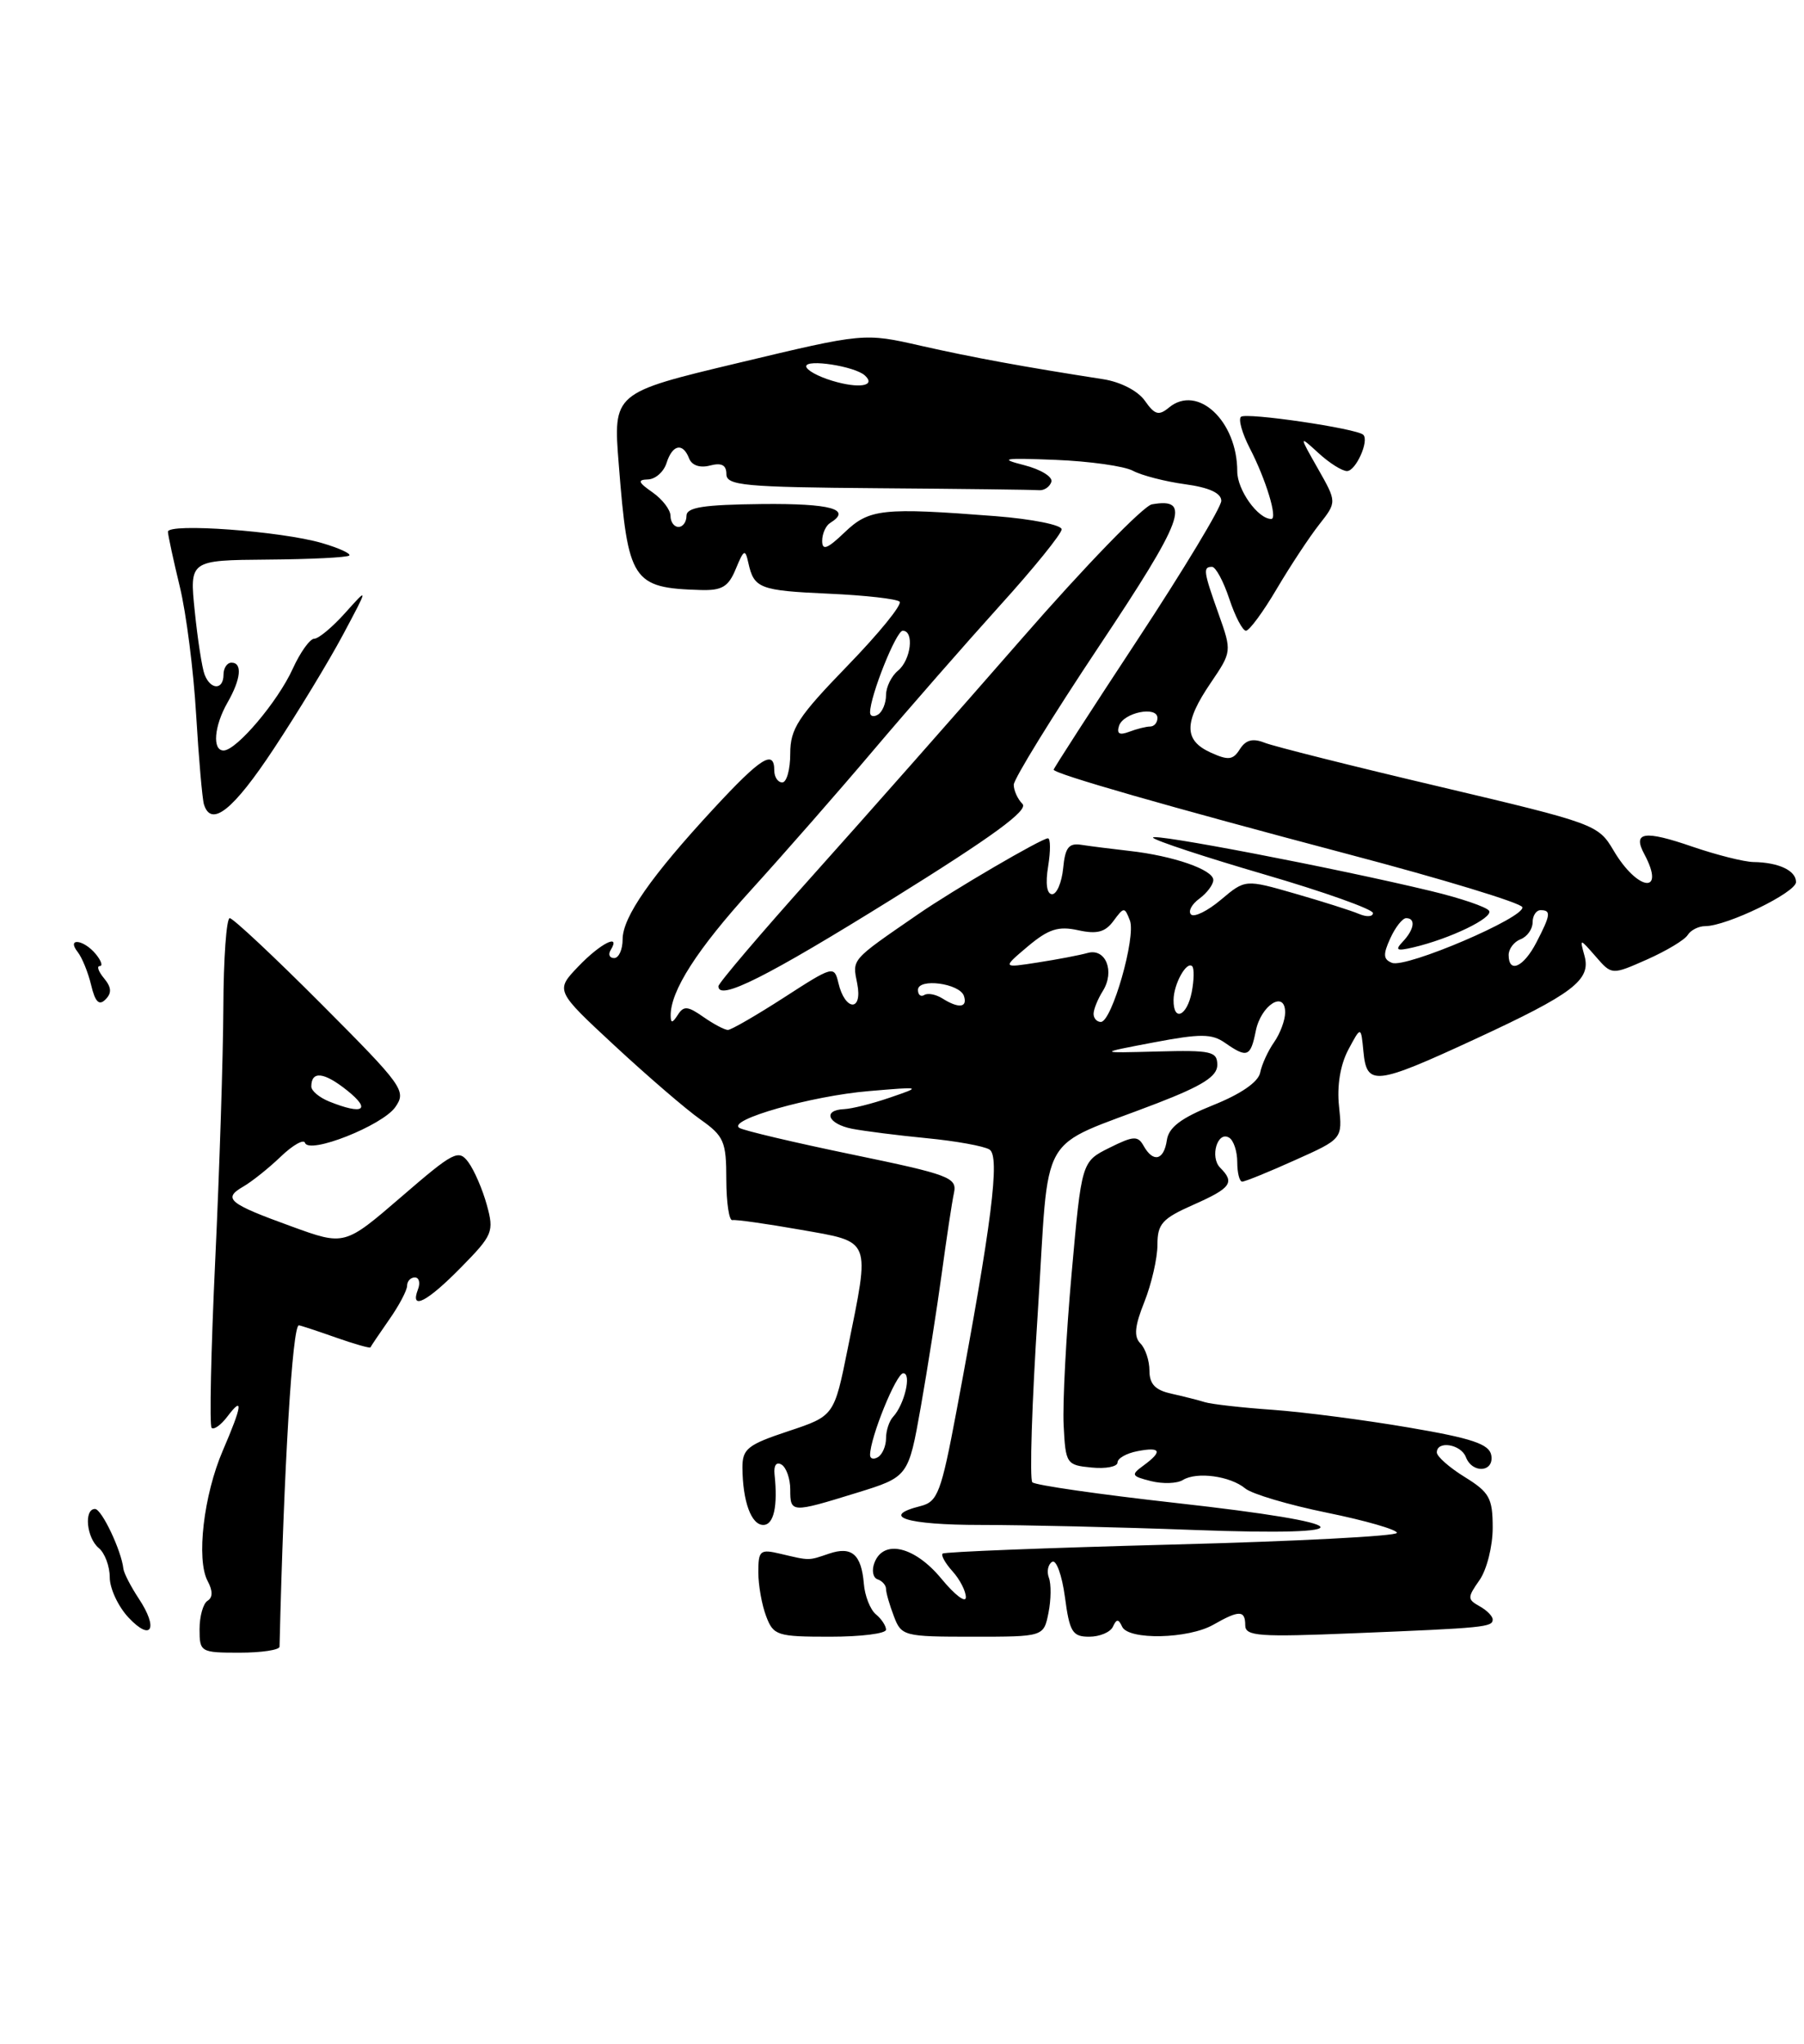 <?xml version="1.0" encoding="UTF-8" standalone="no"?>
<!DOCTYPE svg PUBLIC "-//W3C//DTD SVG 1.1//EN" "http://www.w3.org/Graphics/SVG/1.1/DTD/svg11.dtd" >
<svg xmlns="http://www.w3.org/2000/svg" xmlns:xlink="http://www.w3.org/1999/xlink" version="1.1" viewBox="0 0 226 256">
 <g >
 <path fill="currentColor"
d=" M 35.02 206.25 C 35.56 183.74 36.63 166.00 37.44 166.00 C 37.61 166.00 39.68 166.68 42.03 167.51 C 44.39 168.34 46.36 168.90 46.41 168.76 C 46.46 168.62 47.52 167.06 48.75 165.29 C 49.99 163.53 51.00 161.61 51.00 161.04 C 51.00 160.47 51.44 160.00 51.97 160.00 C 52.50 160.00 52.68 160.68 52.36 161.50 C 51.33 164.20 53.50 163.08 57.77 158.73 C 61.74 154.69 61.91 154.27 60.99 150.93 C 60.46 148.99 59.42 146.59 58.69 145.59 C 57.46 143.91 56.86 144.22 50.27 149.91 C 43.17 156.03 43.17 156.03 36.52 153.61 C 28.63 150.75 27.87 150.13 30.46 148.63 C 31.54 148.01 33.66 146.32 35.17 144.87 C 36.68 143.42 38.05 142.65 38.21 143.14 C 38.71 144.62 47.90 140.98 49.52 138.67 C 50.94 136.64 50.52 136.05 40.27 125.77 C 34.37 119.85 29.19 115.00 28.78 115.00 C 28.37 115.00 28.00 120.06 27.98 126.25 C 27.95 132.44 27.49 146.69 26.96 157.91 C 26.43 169.14 26.23 178.56 26.51 178.84 C 26.79 179.12 27.68 178.49 28.48 177.43 C 30.52 174.73 30.35 176.03 27.92 181.67 C 25.51 187.25 24.57 195.33 26.01 198.02 C 26.67 199.26 26.67 200.09 26.00 200.50 C 25.45 200.84 25.00 202.44 25.00 204.06 C 25.00 206.92 25.13 207.00 30.00 207.00 C 32.75 207.00 35.01 206.66 35.02 206.25 Z  M 111.00 204.12 C 111.00 203.64 110.43 202.77 109.72 202.19 C 109.02 201.60 108.34 199.88 108.22 198.36 C 107.91 194.68 106.70 193.63 103.85 194.60 C 101.22 195.49 101.50 195.49 97.75 194.61 C 95.22 194.01 95.00 194.20 95.00 196.92 C 95.00 198.54 95.44 201.02 95.98 202.43 C 96.89 204.85 97.35 205.00 103.98 205.00 C 107.84 205.00 111.00 204.61 111.00 204.12 Z  M 131.35 202.01 C 131.68 200.37 131.70 198.39 131.40 197.61 C 131.11 196.84 131.29 195.94 131.81 195.62 C 132.32 195.30 133.04 197.28 133.41 200.02 C 133.99 204.41 134.35 205.00 136.45 205.00 C 137.76 205.00 139.10 204.44 139.42 203.75 C 139.88 202.75 140.12 202.75 140.58 203.75 C 141.38 205.45 148.88 205.28 152.00 203.50 C 155.24 201.65 156.00 201.66 156.00 203.57 C 156.00 204.94 157.70 205.06 169.75 204.56 C 186.00 203.90 187.00 203.80 187.00 202.84 C 187.00 202.43 186.26 201.68 185.35 201.18 C 183.82 200.32 183.82 200.09 185.35 197.91 C 186.26 196.61 187.00 193.67 187.00 191.36 C 187.00 187.64 186.60 186.92 183.50 185.00 C 181.57 183.81 180.00 182.42 180.00 181.92 C 180.00 180.40 183.02 180.88 183.64 182.50 C 184.45 184.62 187.22 184.40 186.82 182.25 C 186.55 180.87 184.39 180.14 176.49 178.80 C 171.00 177.86 163.32 176.86 159.43 176.58 C 155.54 176.31 151.72 175.87 150.93 175.62 C 150.14 175.37 148.26 174.90 146.75 174.56 C 144.73 174.12 144.00 173.36 144.00 171.68 C 144.00 170.43 143.49 168.89 142.87 168.27 C 142.02 167.42 142.15 166.09 143.37 163.05 C 144.26 160.80 145.00 157.59 145.00 155.92 C 145.00 153.29 145.59 152.63 149.50 150.90 C 154.22 148.81 154.72 148.12 152.87 146.27 C 151.53 144.93 152.53 141.59 153.99 142.50 C 154.55 142.84 155.00 144.22 155.00 145.56 C 155.00 146.90 155.28 148.00 155.62 148.00 C 155.97 148.00 158.93 146.80 162.21 145.32 C 168.18 142.65 168.18 142.65 167.75 138.57 C 167.47 136.02 167.91 133.38 168.90 131.50 C 170.50 128.50 170.50 128.50 170.81 131.75 C 171.23 136.05 172.29 135.93 184.77 130.16 C 197.09 124.46 199.34 122.75 198.50 119.71 C 197.89 117.50 197.89 117.50 199.91 119.81 C 201.92 122.13 201.92 122.13 206.33 120.18 C 208.76 119.10 211.05 117.73 211.43 117.11 C 211.81 116.50 212.80 116.00 213.62 116.00 C 216.32 116.00 225.00 111.79 225.00 110.48 C 225.00 109.04 222.84 108.02 219.67 107.97 C 218.48 107.95 215.04 107.08 212.03 106.05 C 205.97 103.96 204.49 104.19 206.00 106.99 C 208.72 112.08 205.16 111.64 202.14 106.52 C 200.23 103.28 199.82 103.13 180.35 98.53 C 169.43 95.96 159.57 93.48 158.43 93.03 C 156.95 92.44 156.07 92.67 155.33 93.83 C 154.47 95.20 153.89 95.27 151.65 94.25 C 148.30 92.72 148.30 90.49 151.67 85.54 C 154.32 81.63 154.33 81.60 152.67 76.92 C 150.76 71.56 150.68 71.00 151.84 71.00 C 152.30 71.00 153.27 72.80 154.00 75.00 C 154.73 77.20 155.67 79.00 156.09 79.00 C 156.51 79.00 158.25 76.64 159.95 73.75 C 161.66 70.86 164.05 67.24 165.27 65.69 C 167.48 62.88 167.48 62.88 165.10 58.69 C 162.72 54.50 162.72 54.50 165.18 56.75 C 166.53 57.99 168.13 59.00 168.75 59.00 C 169.85 59.00 171.55 55.22 170.79 54.46 C 170.00 53.67 156.05 51.62 155.46 52.21 C 155.12 52.54 155.62 54.29 156.55 56.10 C 158.59 60.03 160.10 65.00 159.26 65.00 C 157.59 65.00 155.00 61.37 155.00 59.04 C 155.00 52.73 150.02 48.08 146.44 51.05 C 145.17 52.10 144.66 51.96 143.43 50.20 C 142.56 48.96 140.39 47.84 138.22 47.50 C 128.13 45.93 121.88 44.78 115.37 43.31 C 108.25 41.69 108.25 41.69 92.52 45.45 C 76.80 49.20 76.80 49.20 77.52 58.20 C 78.67 72.83 79.20 73.64 87.77 73.90 C 90.45 73.98 91.26 73.50 92.18 71.25 C 93.19 68.81 93.36 68.72 93.75 70.50 C 94.46 73.70 95.15 73.97 103.82 74.36 C 108.35 74.56 112.35 75.01 112.70 75.36 C 113.05 75.72 110.11 79.33 106.17 83.39 C 99.97 89.79 99.00 91.27 99.00 94.39 C 99.00 96.38 98.55 98.00 98.00 98.00 C 97.45 98.00 97.00 97.33 97.00 96.50 C 97.00 93.83 95.33 94.88 89.45 101.23 C 81.57 109.74 78.00 114.86 78.00 117.65 C 78.00 118.94 77.52 120.00 76.94 120.00 C 76.36 120.00 76.16 119.55 76.50 119.00 C 77.83 116.84 75.22 118.16 72.47 121.03 C 69.56 124.07 69.56 124.07 77.03 131.00 C 81.14 134.81 85.96 138.96 87.74 140.21 C 90.70 142.30 90.99 142.97 90.99 147.75 C 91.00 150.64 91.34 152.92 91.75 152.82 C 92.16 152.73 95.99 153.27 100.25 154.02 C 109.27 155.61 109.02 154.99 106.20 168.92 C 104.50 177.35 104.50 177.35 98.75 179.26 C 93.66 180.95 93.00 181.47 93.01 183.83 C 93.04 188.04 94.11 191.00 95.62 191.00 C 96.94 191.00 97.46 188.66 97.03 184.64 C 96.92 183.53 97.27 183.05 97.92 183.45 C 98.51 183.82 99.00 185.22 99.00 186.56 C 99.00 189.51 99.12 189.51 107.29 186.99 C 113.80 184.98 113.80 184.98 115.35 176.24 C 116.20 171.43 117.38 163.90 117.98 159.50 C 118.58 155.10 119.26 150.56 119.51 149.42 C 119.92 147.49 118.97 147.13 106.79 144.61 C 99.54 143.11 93.17 141.61 92.63 141.27 C 91.03 140.28 101.66 137.26 108.86 136.66 C 115.49 136.10 115.50 136.10 111.50 137.47 C 109.30 138.23 106.71 138.88 105.75 138.92 C 103.00 139.04 103.71 140.78 106.75 141.38 C 108.26 141.67 112.47 142.21 116.10 142.56 C 119.74 142.91 123.27 143.55 123.96 143.98 C 125.31 144.81 124.25 153.22 119.82 176.77 C 117.91 186.93 117.47 188.09 115.35 188.63 C 110.16 189.93 113.53 191.00 122.84 191.00 C 128.25 191.00 140.29 191.28 149.59 191.63 C 171.62 192.45 170.50 190.83 147.24 188.24 C 137.75 187.18 129.69 186.02 129.33 185.66 C 128.97 185.30 129.27 175.73 130.01 164.41 C 131.53 140.91 129.72 144.08 145.00 138.17 C 150.66 135.98 152.50 134.81 152.50 133.39 C 152.50 131.69 151.75 131.52 145.00 131.70 C 137.50 131.90 137.50 131.90 144.50 130.57 C 150.40 129.45 151.81 129.46 153.47 130.62 C 156.24 132.55 156.67 132.39 157.32 129.13 C 157.97 125.88 161.00 123.97 161.00 126.81 C 161.00 127.77 160.38 129.44 159.62 130.53 C 158.86 131.61 158.07 133.33 157.87 134.35 C 157.64 135.52 155.45 137.03 152.00 138.41 C 147.96 140.03 146.41 141.20 146.18 142.81 C 145.81 145.34 144.47 145.66 143.27 143.52 C 142.55 142.23 142.00 142.26 138.97 143.77 C 135.50 145.50 135.50 145.50 134.25 159.50 C 133.56 167.20 133.11 175.75 133.25 178.50 C 133.49 183.35 133.60 183.51 136.75 183.81 C 138.54 183.99 140.00 183.70 140.00 183.18 C 140.00 182.66 141.12 182.02 142.50 181.76 C 145.44 181.19 145.68 181.78 143.25 183.56 C 141.65 184.73 141.73 184.89 144.19 185.51 C 145.67 185.88 147.47 185.82 148.19 185.37 C 149.92 184.30 154.12 184.87 156.00 186.43 C 156.82 187.12 161.44 188.49 166.25 189.47 C 171.06 190.45 175.00 191.59 175.00 191.99 C 175.00 192.40 162.29 193.06 146.75 193.46 C 131.21 193.87 118.32 194.37 118.09 194.59 C 117.86 194.81 118.43 195.81 119.34 196.82 C 120.25 197.83 121.00 199.29 121.00 200.06 C 121.00 200.83 119.62 199.78 117.93 197.73 C 114.60 193.69 110.69 192.76 109.55 195.73 C 109.18 196.68 109.36 197.62 109.94 197.81 C 110.52 198.01 111.00 198.55 111.00 199.02 C 111.00 199.49 111.44 201.02 111.98 202.43 C 112.92 204.92 113.22 205.00 121.85 205.00 C 130.75 205.00 130.75 205.00 131.35 202.01 Z  M 16.11 202.61 C 14.81 201.23 13.75 198.96 13.75 197.57 C 13.75 196.18 13.13 194.52 12.38 193.90 C 10.84 192.63 10.49 189.00 11.90 189.00 C 12.74 189.00 15.21 194.21 15.46 196.50 C 15.53 197.05 16.39 198.72 17.38 200.22 C 19.88 203.98 18.98 205.67 16.11 202.61 Z  M 11.42 123.39 C 11.04 121.80 10.28 119.94 9.74 119.25 C 8.29 117.41 10.47 117.65 12.00 119.50 C 12.68 120.33 12.91 121.00 12.50 121.00 C 12.09 121.00 12.33 121.69 13.04 122.54 C 13.97 123.67 14.02 124.38 13.21 125.19 C 12.41 125.99 11.92 125.50 11.42 123.39 Z  M 25.55 100.75 C 25.34 100.06 24.90 95.00 24.57 89.50 C 24.25 84.00 23.33 76.80 22.53 73.50 C 21.73 70.20 21.06 67.10 21.04 66.61 C 20.99 65.48 35.21 66.52 40.34 68.02 C 42.46 68.64 43.99 69.34 43.76 69.58 C 43.52 69.82 38.92 70.05 33.53 70.09 C 23.74 70.17 23.74 70.17 24.40 76.57 C 24.76 80.09 25.31 83.66 25.63 84.49 C 26.38 86.44 28.00 86.45 28.00 84.50 C 28.00 83.67 28.45 83.00 29.00 83.00 C 30.39 83.00 30.19 85.05 28.50 88.00 C 26.82 90.94 26.57 94.00 28.01 94.00 C 29.62 94.00 34.82 87.86 36.68 83.75 C 37.62 81.69 38.83 80.00 39.37 80.00 C 39.91 80.00 41.66 78.54 43.26 76.75 C 46.17 73.50 46.17 73.50 42.97 79.50 C 41.21 82.80 37.32 89.21 34.32 93.75 C 29.22 101.48 26.46 103.68 25.55 100.75 Z  M 41.25 137.97 C 40.01 137.47 39.00 136.63 39.00 136.09 C 39.00 134.09 40.59 134.26 43.50 136.59 C 46.55 139.03 45.50 139.68 41.25 137.97 Z  M 109.00 182.24 C 109.00 180.08 112.28 172.00 113.16 172.00 C 114.23 172.00 113.31 175.92 111.89 177.45 C 111.40 177.97 111.00 179.18 111.00 180.14 C 111.00 181.10 110.55 182.16 110.00 182.50 C 109.45 182.84 109.00 182.72 109.00 182.24 Z  M 88.11 127.37 C 86.16 126.00 85.64 125.96 84.91 127.12 C 84.24 128.16 84.03 128.19 84.02 127.22 C 83.98 124.13 87.31 118.93 94.15 111.41 C 98.19 106.96 105.09 99.09 109.47 93.91 C 113.86 88.73 120.95 80.63 125.22 75.90 C 129.50 71.18 133.00 66.85 133.00 66.30 C 133.00 65.75 129.29 65.01 124.75 64.65 C 110.53 63.55 108.90 63.72 105.80 66.69 C 103.65 68.75 103.00 69.00 103.00 67.75 C 103.00 66.85 103.45 65.84 104.00 65.50 C 106.77 63.79 104.10 63.05 95.50 63.13 C 88.12 63.21 86.00 63.54 86.00 64.61 C 86.00 65.38 85.55 66.00 85.00 66.00 C 84.45 66.00 84.00 65.38 84.00 64.62 C 84.00 63.86 82.99 62.54 81.75 61.67 C 79.94 60.41 79.83 60.09 81.18 60.05 C 82.11 60.02 83.15 59.10 83.50 58.00 C 84.24 55.66 85.55 55.40 86.33 57.42 C 86.67 58.29 87.68 58.64 88.94 58.31 C 90.39 57.93 91.00 58.24 91.00 59.38 C 91.00 60.81 93.23 61.02 110.00 61.15 C 120.45 61.23 129.53 61.34 130.17 61.40 C 130.81 61.45 131.50 60.99 131.71 60.36 C 131.92 59.73 130.38 58.79 128.30 58.26 C 125.08 57.44 125.69 57.34 132.23 57.60 C 136.48 57.77 140.85 58.38 141.94 58.97 C 143.03 59.55 145.96 60.31 148.46 60.65 C 151.48 61.06 153.00 61.76 153.00 62.73 C 153.00 63.53 148.28 71.36 142.50 80.14 C 136.72 88.92 132.00 96.24 132.00 96.40 C 132.00 96.91 146.30 101.01 168.94 107.00 C 180.74 110.11 190.53 113.09 190.71 113.62 C 191.13 114.88 176.17 121.28 174.39 120.60 C 173.29 120.17 173.24 119.56 174.17 117.53 C 174.80 116.14 175.70 115.00 176.16 115.00 C 177.38 115.00 177.19 116.40 175.75 117.93 C 174.72 119.02 174.96 119.15 177.06 118.66 C 181.66 117.58 187.09 114.96 186.55 114.08 C 186.26 113.61 182.98 112.49 179.26 111.60 C 167.30 108.72 144.05 104.26 144.45 104.92 C 144.67 105.28 150.96 107.35 158.42 109.53 C 165.89 111.71 172.00 113.89 172.00 114.36 C 172.00 114.83 171.21 114.88 170.25 114.47 C 169.29 114.06 165.69 112.92 162.25 111.93 C 156.00 110.13 156.00 110.13 152.96 112.69 C 151.29 114.10 149.60 114.93 149.21 114.54 C 148.82 114.15 149.29 113.26 150.25 112.56 C 151.21 111.85 152.00 110.80 152.00 110.22 C 152.00 108.93 146.96 107.19 141.50 106.58 C 139.30 106.33 136.60 105.99 135.50 105.82 C 133.89 105.56 133.44 106.14 133.19 108.75 C 133.01 110.54 132.39 112.00 131.81 112.00 C 131.14 112.00 130.95 110.67 131.31 108.50 C 131.62 106.58 131.61 105.00 131.28 105.00 C 130.50 105.00 119.40 111.48 115.00 114.52 C 106.52 120.36 106.77 120.08 107.39 123.20 C 108.10 126.75 105.86 126.66 105.03 123.11 C 104.51 120.93 104.36 120.97 98.22 124.94 C 94.76 127.17 91.60 129.00 91.19 129.00 C 90.78 129.00 89.40 128.27 88.11 127.37 Z  M 111.84 112.56 C 124.35 104.78 128.88 101.48 128.09 100.69 C 127.49 100.09 127.00 99.01 127.00 98.29 C 127.00 97.58 131.80 89.78 137.67 80.97 C 148.31 65.01 149.32 62.29 144.31 63.17 C 143.26 63.35 135.91 70.92 128.00 80.00 C 120.08 89.08 108.29 102.43 101.80 109.67 C 95.31 116.91 90.00 123.15 90.00 123.53 C 90.00 125.42 96.01 122.40 111.84 112.56 Z  M 137.00 126.99 C 137.00 126.43 137.52 125.14 138.16 124.12 C 139.69 121.66 138.52 118.72 136.25 119.36 C 135.29 119.63 132.49 120.17 130.02 120.55 C 125.55 121.25 125.55 121.25 128.76 118.54 C 131.36 116.36 132.58 115.97 135.06 116.51 C 137.42 117.03 138.46 116.76 139.50 115.34 C 140.80 113.58 140.89 113.58 141.55 115.29 C 142.34 117.34 139.29 128.00 137.91 128.00 C 137.41 128.00 137.00 127.54 137.00 126.99 Z  M 147.02 125.25 C 147.03 123.25 148.66 120.32 149.36 121.03 C 149.61 121.29 149.59 122.74 149.30 124.25 C 148.71 127.28 146.99 128.03 147.02 125.25 Z  M 118.05 125.05 C 117.25 124.55 116.24 124.35 115.80 124.62 C 115.36 124.90 115.00 124.61 115.00 123.99 C 115.00 122.47 120.24 123.16 120.76 124.75 C 121.24 126.22 120.09 126.34 118.05 125.05 Z  M 189.00 119.61 C 189.00 118.84 189.68 117.95 190.50 117.64 C 191.32 117.32 192.00 116.37 192.00 115.53 C 192.00 114.69 192.45 114.00 193.00 114.00 C 194.34 114.00 194.27 114.58 192.47 118.05 C 190.87 121.14 189.00 121.98 189.00 119.61 Z  M 140.19 90.91 C 140.74 89.24 145.00 88.38 145.00 89.93 C 145.00 90.52 144.59 91.00 144.08 91.00 C 143.58 91.00 142.39 91.30 141.45 91.66 C 140.24 92.12 139.87 91.90 140.19 90.91 Z  M 109.00 89.24 C 109.00 87.17 112.27 79.00 113.09 79.00 C 114.56 79.00 114.13 82.65 112.50 84.00 C 111.67 84.68 111.00 86.06 111.00 87.06 C 111.00 88.06 110.55 89.16 110.00 89.50 C 109.45 89.84 109.00 89.72 109.00 89.24 Z  M 104.25 47.69 C 102.46 47.15 101.00 46.34 101.00 45.88 C 101.00 44.93 107.07 45.87 108.34 47.02 C 109.81 48.35 107.61 48.71 104.25 47.69 Z "/>
</g>
</svg>